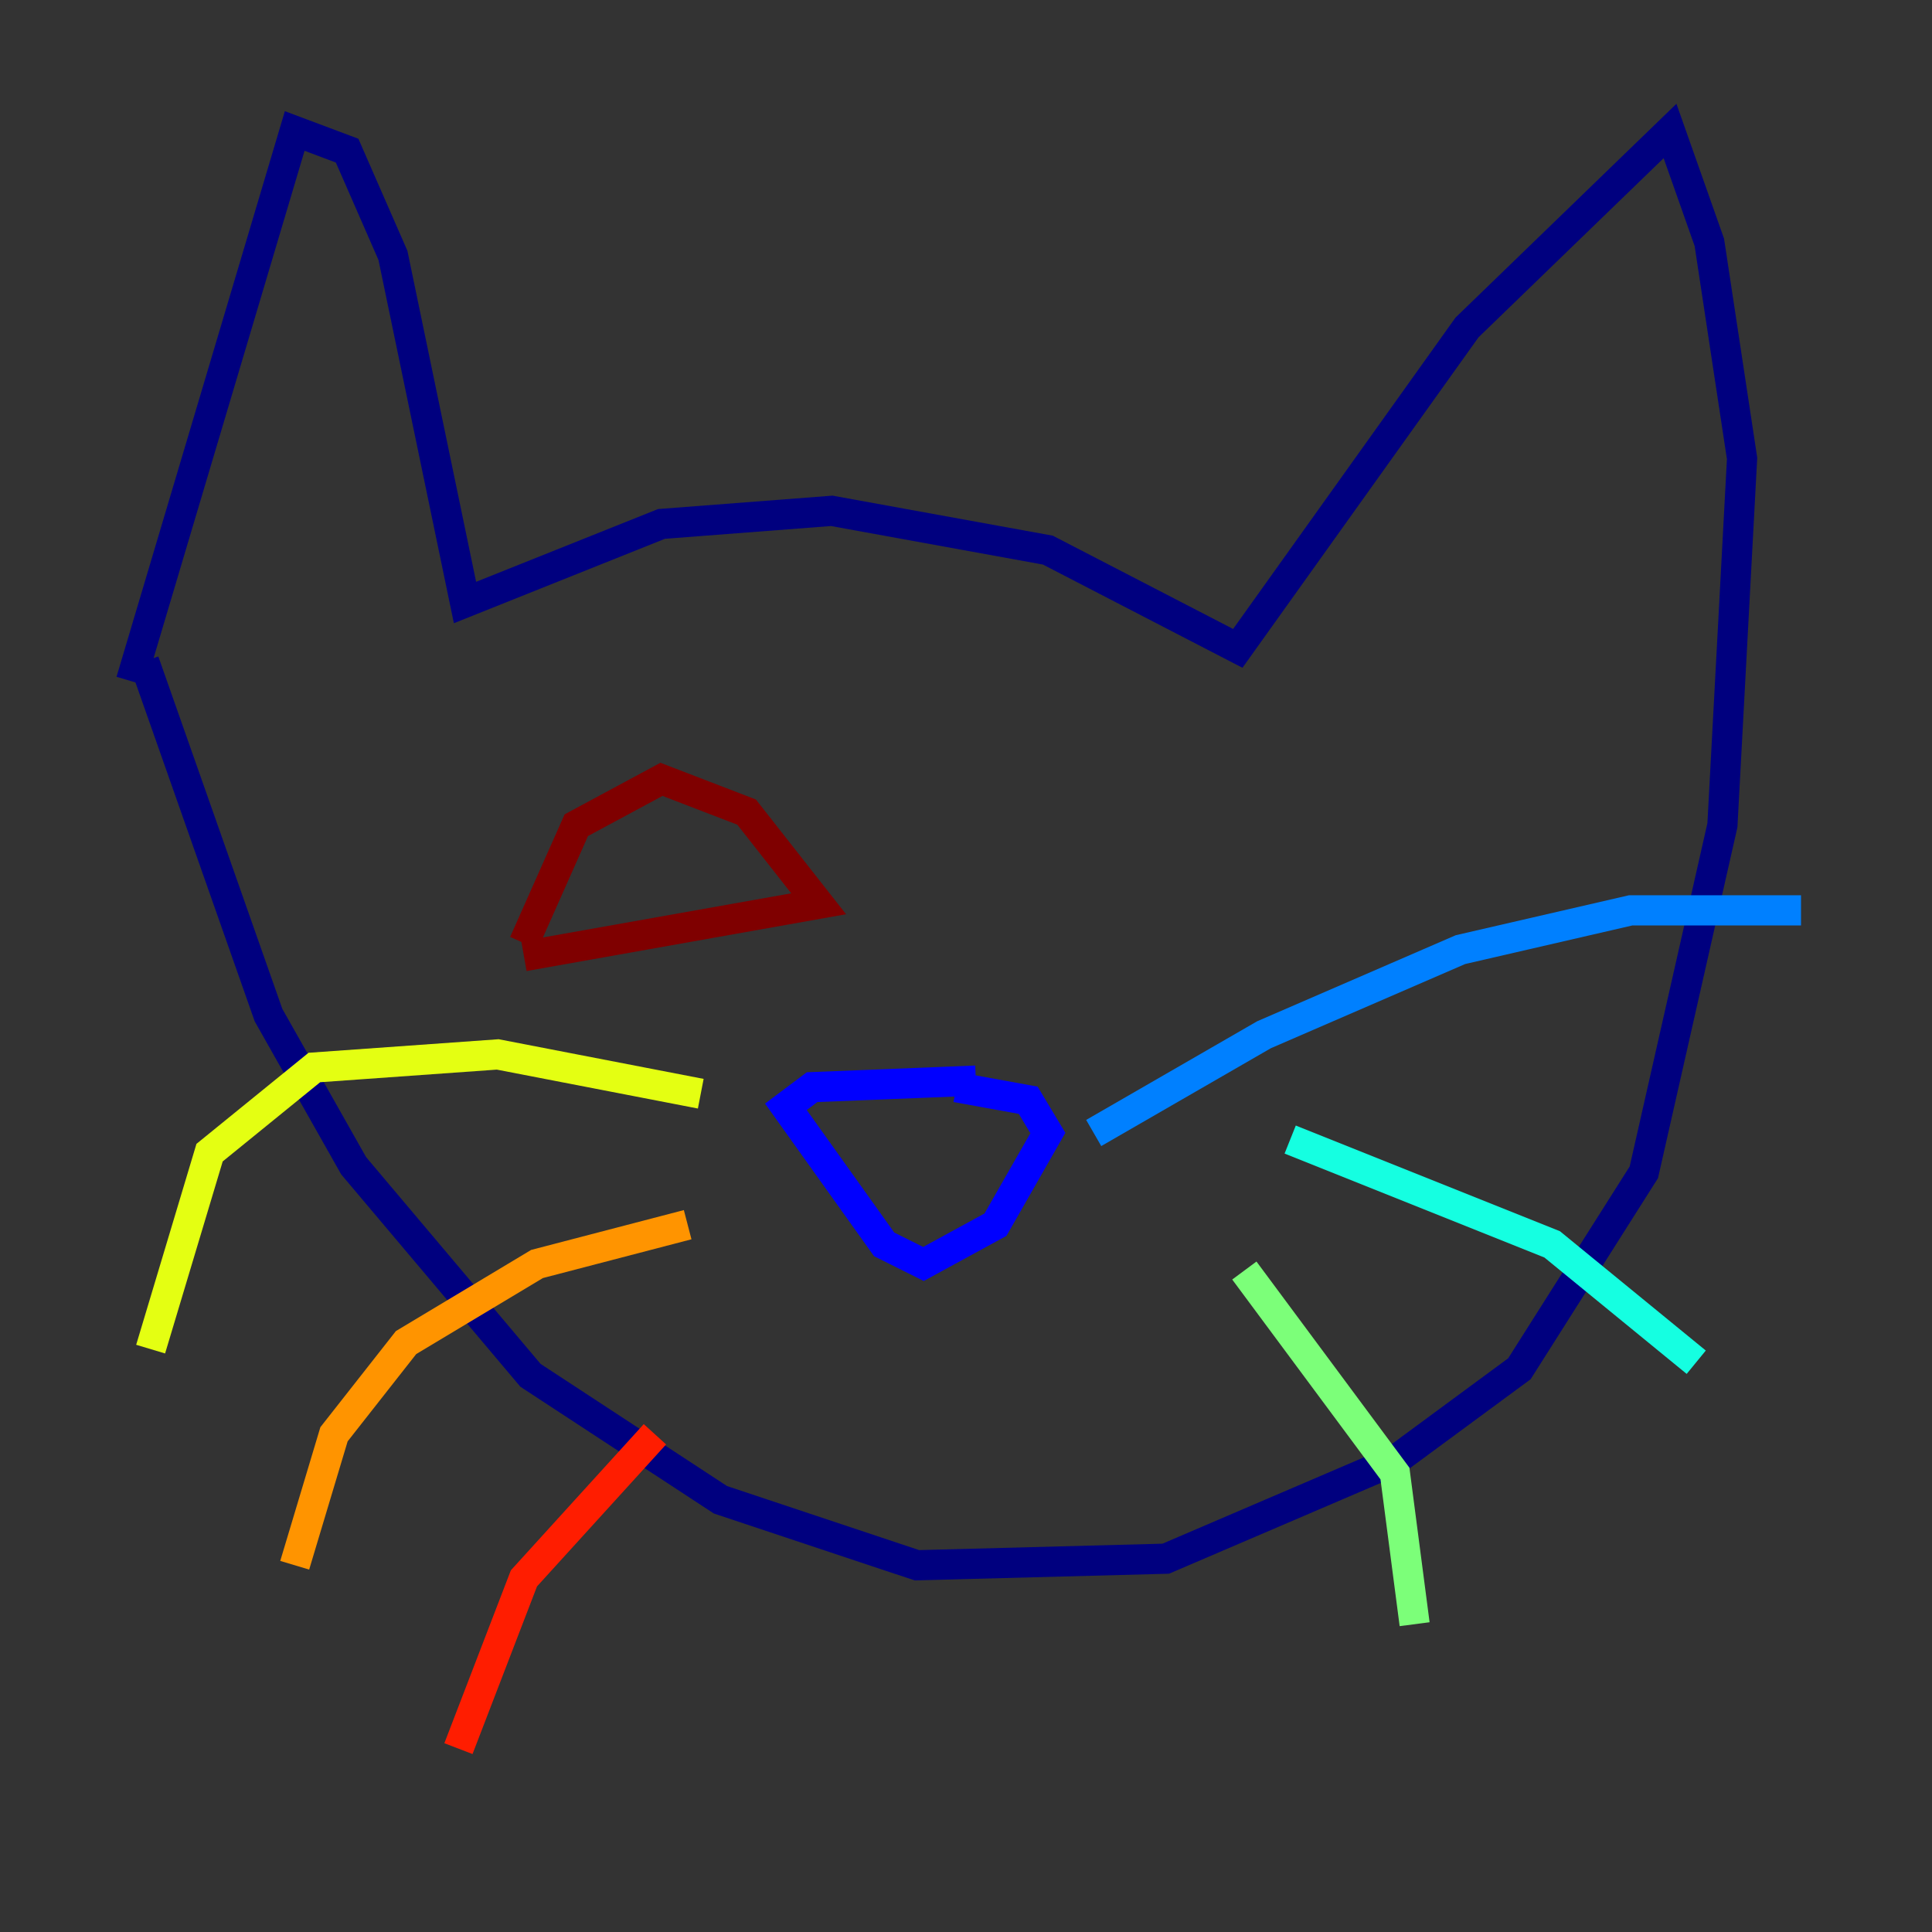 <?xml version="1.0" encoding="utf-8" ?>
<svg baseProfile="tiny" height="128" version="1.2" viewBox="0,0,128,128" width="128" xmlns="http://www.w3.org/2000/svg" xmlns:ev="http://www.w3.org/2001/xml-events" xmlns:xlink="http://www.w3.org/1999/xlink"><rect x="0" y="0" width="128" height="128" fill="#333333" stroke="none"/><defs /><polyline fill="none" points="8.678,45.125 19.525,8.678 22.997,9.98 26.034,16.922 30.807,39.919 43.824,34.712 55.105,33.844 69.424,36.447 82.007,42.956 97.193,21.695 110.644,8.678 113.248,16.054 115.417,30.373 114.115,54.671 108.909,77.668 100.664,90.685 92.42,96.759 77.234,103.268 60.746,103.702 47.729,99.363 35.146,91.119 23.43,77.234 17.79,67.254 9.546,43.824" stroke="#00007f" stroke-width="2" /><polyline fill="none" points="64.651,71.593 53.803,72.027 52.068,73.329 58.576,82.441 61.18,83.742 65.953,81.139 69.424,75.064 68.122,72.895 63.349,72.027" stroke="#0000ff" stroke-width="2" /><polyline fill="none" points="72.461,75.064 83.742,68.556 96.759,62.915 108.041,60.312 119.322,60.312" stroke="#0080ff" stroke-width="2" /><polyline fill="none" points="85.478,75.498 102.834,82.441 112.38,90.251" stroke="#15ffe1" stroke-width="2" /><polyline fill="none" points="82.441,84.176 92.42,97.627 93.722,107.607" stroke="#7cff79" stroke-width="2" /><polyline fill="none" points="46.427,72.461 32.976,69.858 20.827,70.725 13.885,76.366 9.98,89.383" stroke="#e4ff12" stroke-width="2" /><polyline fill="none" points="45.559,81.139 35.58,83.742 26.902,88.949 22.129,95.024 19.525,103.702" stroke="#ff9400" stroke-width="2" /><polyline fill="none" points="43.39,95.024 34.712,104.57 30.373,115.851" stroke="#ff1d00" stroke-width="2" /><polyline fill="none" points="34.712,62.481 38.183,54.671 43.824,51.634 49.464,53.803 54.237,59.878 34.712,63.349" stroke="#7f0000" stroke-width="2" /></svg>